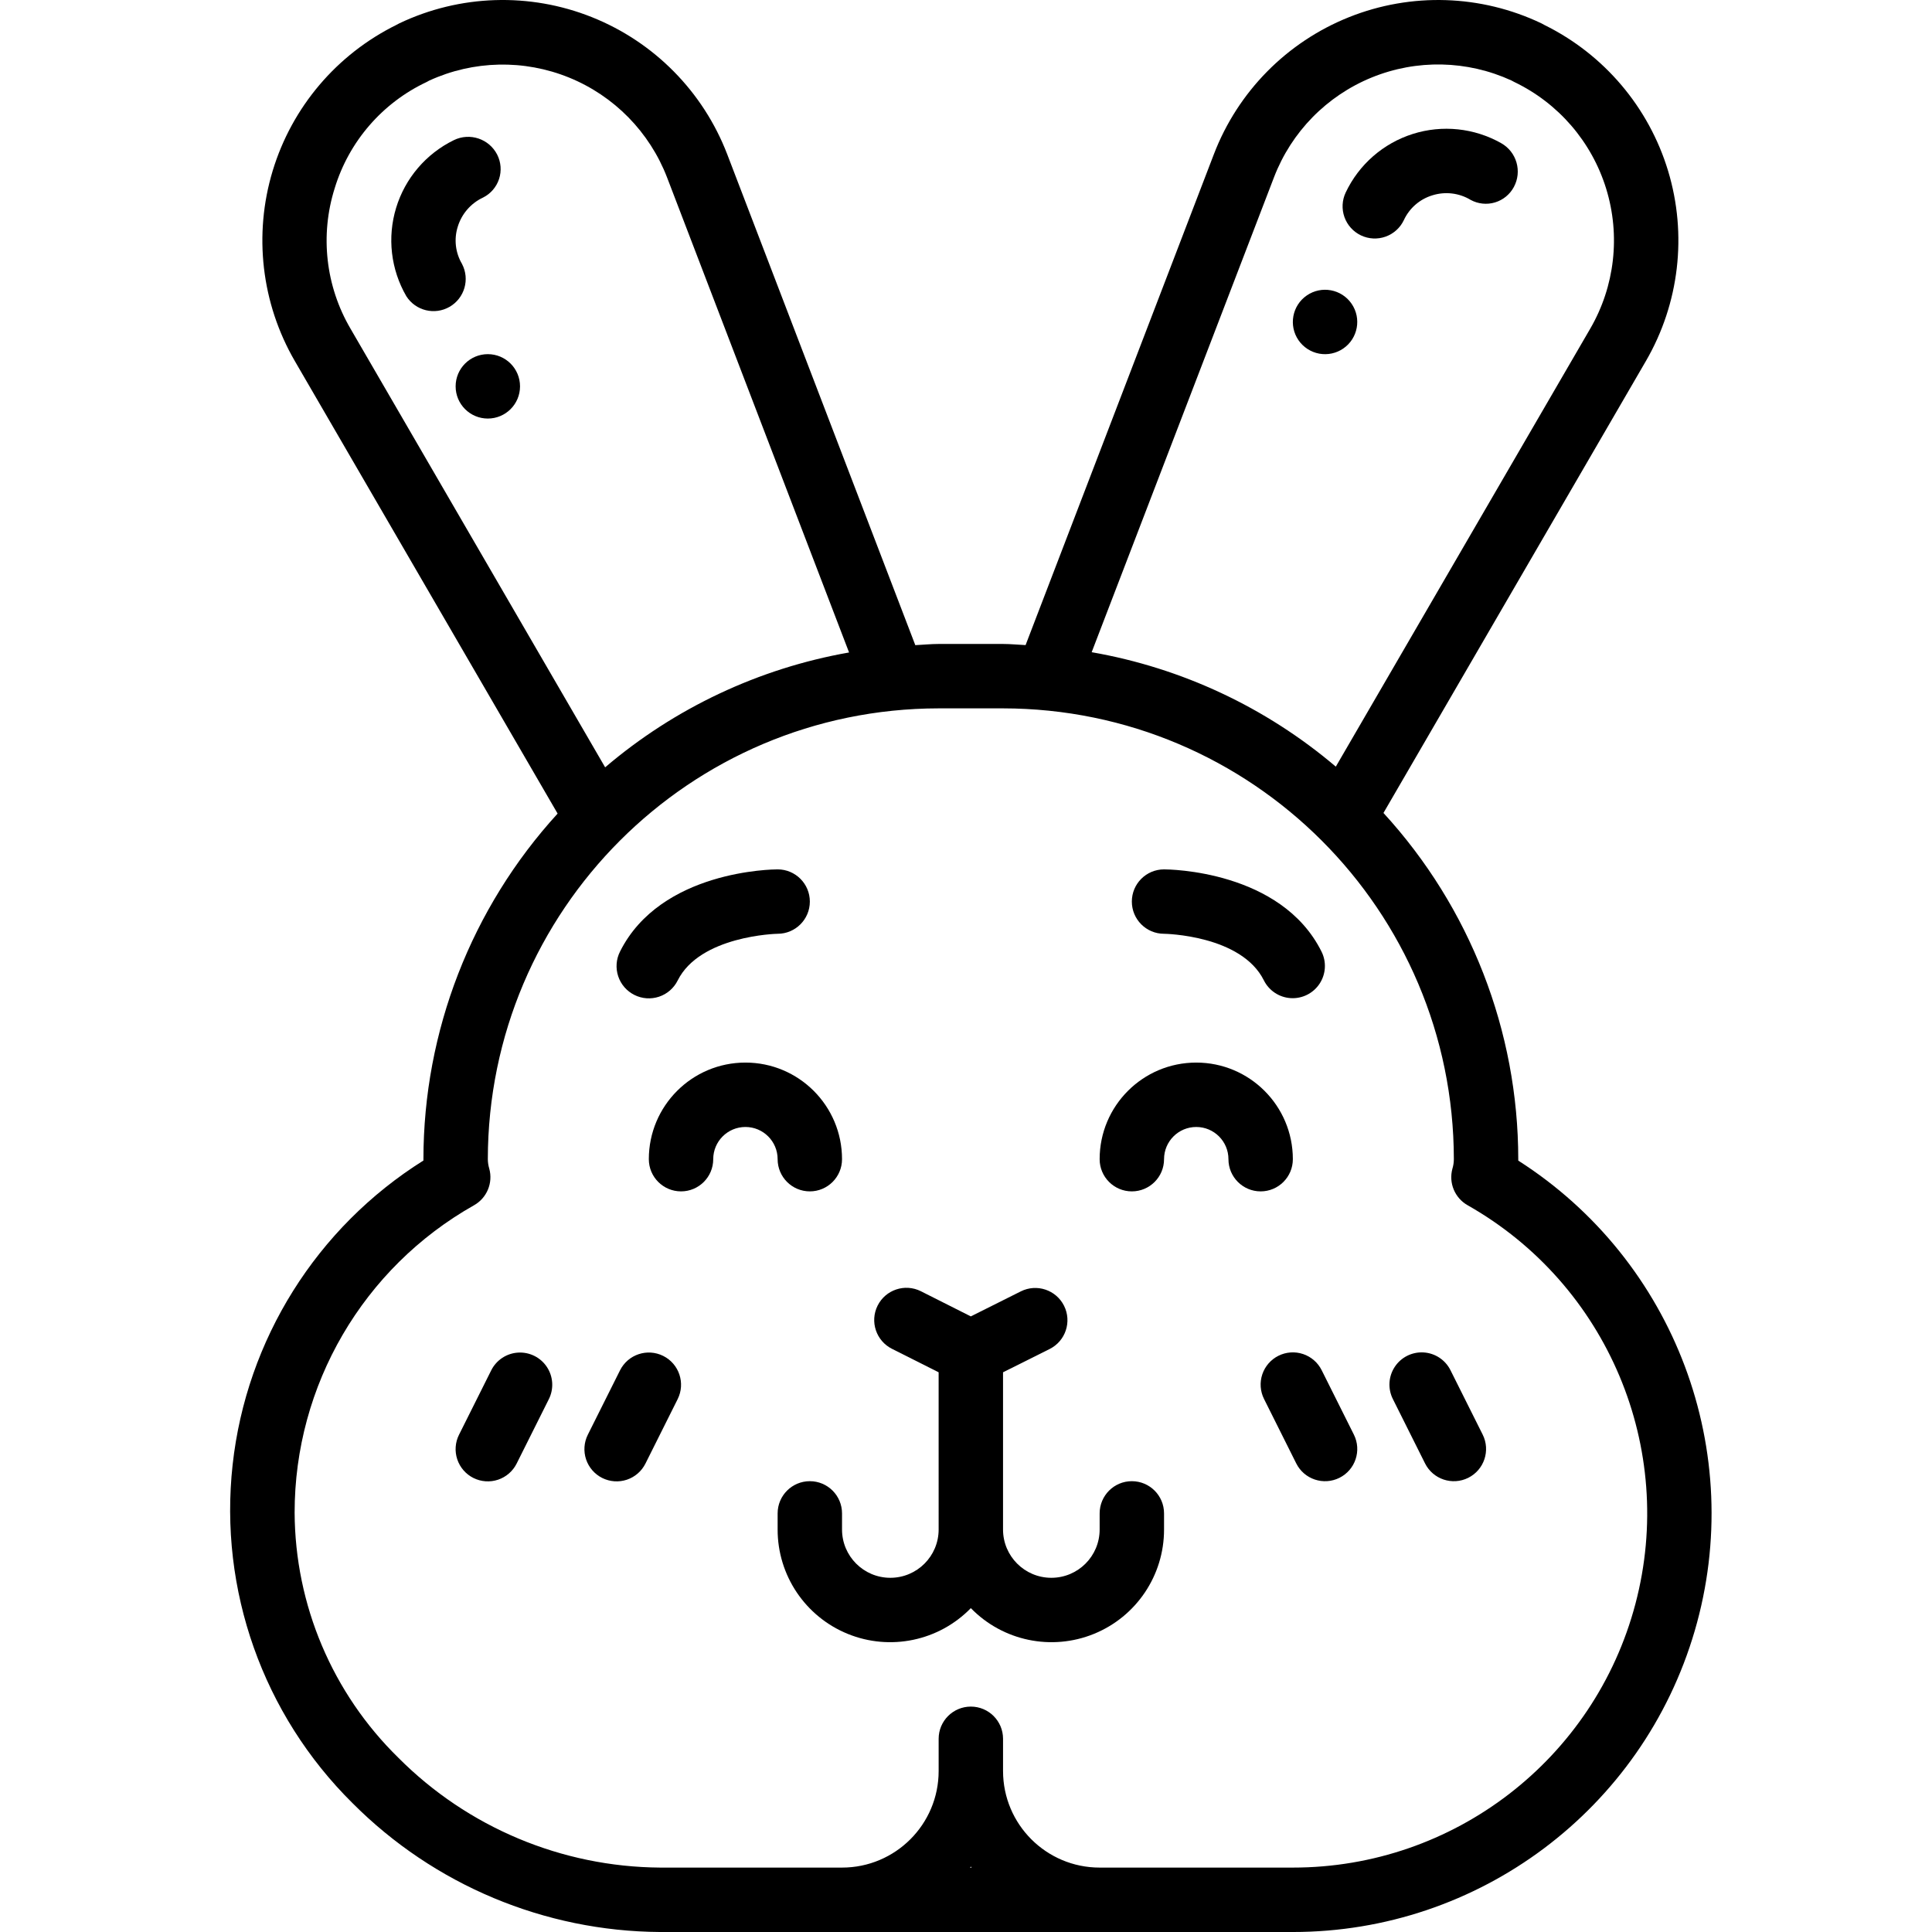 <svg height="511pt" viewBox="-60 0 511 511.986" width="511pt" xmlns="http://www.w3.org/2000/svg"><path d="m111.449 307.188c0 4.711 3.82 8.531 8.535 8.531 4.711 0 8.531-3.82 8.531-8.531 0-4.715 3.82-8.535 8.535-8.535 4.711 0 8.531 3.82 8.531 8.535 0 4.711 3.82 8.531 8.535 8.531 4.711 0 8.531-3.82 8.531-8.531 0-14.141-11.461-25.602-25.598-25.602-14.141 0-25.602 11.461-25.602 25.602zm0 0"/><path d="m239.449 315.719c4.715 0 8.535-3.82 8.535-8.531 0-4.715 3.82-8.535 8.531-8.535 4.715 0 8.535 3.82 8.535 8.535 0 4.711 3.82 8.531 8.531 8.531 4.715 0 8.535-3.82 8.535-8.531 0-14.141-11.461-25.602-25.602-25.602-14.137 0-25.598 11.461-25.598 25.602 0 4.711 3.82 8.531 8.531 8.531zm0 0"/><path d="m188.25 405.32c0 7.07-5.73 12.801-12.801 12.801-7.07 0-12.801-5.73-12.801-12.801v-4.266c0-4.715-3.82-8.535-8.531-8.535-4.715 0-8.535 3.82-8.535 8.535v4.266c-.016 12.145 7.332 23.086 18.582 27.664s24.148 1.879 32.617-6.824c8.469 8.703 21.371 11.402 32.621 6.824s18.598-15.52 18.582-27.664v-4.266c0-4.715-3.82-8.535-8.535-8.535-4.711 0-8.531 3.82-8.531 8.535v4.266c0 7.07-5.73 12.801-12.801 12.801-7.07 0-12.801-5.73-12.801-12.801v-41.66l12.348-6.168c4.219-2.109 5.93-7.234 3.824-11.453-2.109-4.219-7.234-5.93-11.453-3.824l-13.254 6.633-13.25-6.676c-4.219-2.105-9.344-.395-11.453 3.824-2.105 4.219-.395 9.344 3.824 11.453l12.348 6.211zm0 0"/><path d="m107.637 263.668c2.023 1.012 4.367 1.176 6.516.461 2.148-.719 3.922-2.258 4.934-4.285 5.906-11.863 26.129-12.391 26.496-12.391 4.715 0 8.535-3.82 8.535-8.535 0-4.711-3.82-8.531-8.535-8.531-1.254 0-31 .246-41.77 21.785-1.027 2.031-1.199 4.387-.48 6.543.715 2.16 2.266 3.941 4.305 4.953zm0 0"/><path d="m247.984 247.453c.195 0 20.48.34 26.453 12.348 1.363 2.73 4.078 4.523 7.121 4.707 3.043.184 5.957-1.27 7.637-3.812 1.684-2.547 1.879-5.793.516-8.523-10.727-21.539-40.473-21.785-41.727-21.785-4.715 0-8.535 3.82-8.535 8.531 0 4.715 3.82 8.535 8.535 8.535zm0 0"/><path d="m99.102 391.668c2.027 1.012 4.371 1.176 6.52.461 2.148-.719 3.922-2.258 4.934-4.285l8.531-17.066c2.109-4.219.395-9.344-3.82-11.453-4.219-2.105-9.348-.395-11.453 3.824l-8.535 17.066c-1.012 2.023-1.176 4.371-.461 6.52.719 2.145 2.258 3.922 4.285 4.934zm0 0"/><path d="m64.969 391.668c2.023 1.012 4.371 1.176 6.52.461 2.145-.719 3.922-2.258 4.934-4.285l8.531-17.066c1.363-2.73 1.168-5.977-.516-8.523-1.68-2.543-4.594-3.996-7.637-3.812s-5.758 1.977-7.121 4.707l-8.535 17.066c-1.012 2.023-1.176 4.371-.461 6.52.719 2.145 2.258 3.922 4.285 4.934zm0 0"/><path d="m278.301 359.281c-2.023 1.012-3.566 2.785-4.285 4.934-.715 2.148-.551 4.492.465 6.52l8.531 17.066c2.105 4.219 7.234 5.93 11.453 3.824 4.219-2.109 5.93-7.234 3.82-11.453l-8.531-17.066c-1.012-2.027-2.785-3.566-4.934-4.285-2.148-.715-4.492-.551-6.52.461zm0 0"/><path d="m317.145 387.801c2.109 4.219 7.234 5.93 11.453 3.824 4.219-2.109 5.93-7.234 3.824-11.453l-8.535-17.066c-1.363-2.73-4.078-4.523-7.121-4.707-3.047-.184-5.957 1.27-7.637 3.812-1.684 2.547-1.879 5.793-.516 8.523zm0 0"/><path d="m51.715 307.543c-28.281 17.742-46.906 47.434-50.562 80.617-3.66 33.184 8.051 66.219 31.789 89.691 21.594 21.672 50.871 33.938 81.461 34.137h167.715c49.289.008 92.676-32.508 106.5-79.82 13.824-47.312-5.227-98.074-46.766-124.605v-.375c-.016-33.977-12.762-66.711-35.723-91.75l69.555-119.773c8.848-15.25 10.977-33.484 5.879-50.359s-16.965-30.879-32.773-38.68c-.258-.16-.523-.305-.797-.434-16.023-7.637-34.508-8.23-50.988-1.645-16.484 6.586-29.469 19.758-35.82 36.332l-49.895 130.074c-1.98-.086-3.934-.301-5.973-.301h-17.066c-2.09 0-4.121.223-6.188.316l-49.844-130.09c-6.371-16.582-19.371-29.75-35.871-36.336-16.496-6.586-34.992-5.988-51.031 1.648-.246.117-.504.254-.742.398-15.824 7.797-27.703 21.805-32.812 38.688-5.105 16.883-2.984 35.125 5.863 50.387l69.648 119.941c-22.859 25.023-35.539 57.688-35.559 91.582zm144.848 187.375c.074-.094.152-.168.219-.262.07.094.148.168.223.262zm80.555-447.93c4.605-12.016 13.98-21.59 25.895-26.453 11.918-4.863 25.312-4.578 37.012.785.23.141.473.27.719.383 11.723 5.613 20.57 15.867 24.398 28.289 3.832 12.422 2.301 25.879-4.227 37.121l-67.414 116.051c-18.477-15.695-40.816-26.168-64.699-30.328zm-248.918 2.902c3.781-12.406 12.637-22.637 24.371-28.16.223-.113.441-.23.672-.367 11.719-5.375 25.133-5.664 37.074-.805 11.938 4.859 21.332 14.441 25.965 26.473l48.23 125.875c-23.875 4.203-46.195 14.711-64.641 30.438l-67.484-116.25c-6.59-11.25-8.113-24.77-4.188-37.203zm40.961 259.797c-.246-.812-.371-1.652-.379-2.5.074-65.953 53.52-119.398 119.469-119.469h17.066c65.949.07 119.395 53.516 119.465 119.469-.004.848-.129 1.688-.375 2.5-1.043 3.773.613 7.773 4.02 9.703 37.09 21.016 55.355 64.391 44.48 105.609s-48.16 69.934-90.789 69.918h-51.199c-14.141 0-25.602-11.461-25.602-25.598v-8.535c0-4.711-3.82-8.531-8.535-8.531-4.711 0-8.531 3.82-8.531 8.531v8.535c0 14.137-11.461 25.598-25.602 25.598h-48.211c-26.062-.18-50.996-10.648-69.379-29.121-17.473-17.102-27.367-40.492-27.477-64.941-.016-33.742 18.152-64.875 47.539-81.457 3.418-1.926 5.082-5.934 4.039-9.711zm0 0"/><path d="m61.957 69.961c-1.781-2.996-2.191-6.613-1.129-9.934 1.051-3.391 3.484-6.18 6.699-7.68 2.008-1.008 3.527-2.777 4.23-4.906.699-2.133.523-4.457-.492-6.461-2.141-4.199-7.258-5.91-11.492-3.84-7.367 3.598-12.906 10.094-15.293 17.938s-1.406 16.324 2.703 23.414c2.453 3.859 7.516 5.098 11.473 2.812 3.961-2.289 5.41-7.293 3.293-11.344zm0 0"/><path d="m77.316 102.387c0 4.711-3.82 8.531-8.535 8.531-4.711 0-8.531-3.82-8.531-8.531 0-4.715 3.82-8.535 8.531-8.535 4.715 0 8.535 3.82 8.535 8.535zm0 0"/><path d="m300.172 62.383c2.047.969 4.395 1.086 6.527.324 2.129-.762 3.871-2.34 4.84-4.387 1.465-3.16 4.211-5.543 7.543-6.555 3.402-1.074 7.102-.633 10.156 1.211 1.969 1.07 4.281 1.312 6.43.672 2.148-.641 3.949-2.109 5.012-4.082 2.242-4.141.75-9.312-3.352-11.625-7.137-4.031-15.629-4.918-23.441-2.441-7.816 2.477-14.25 8.09-17.758 15.5-.977 2.043-1.098 4.395-.34 6.531.758 2.133 2.336 3.879 4.383 4.852zm0 0"/><path d="m295.488 92.352c3.883-2.672 4.863-7.984 2.191-11.867-2.672-3.883-7.984-4.863-11.867-2.191s-4.863 7.984-2.195 11.867c1.285 1.863 3.254 3.141 5.48 3.555 2.227.41 4.527-.078 6.391-1.363zm0 0"/></svg>